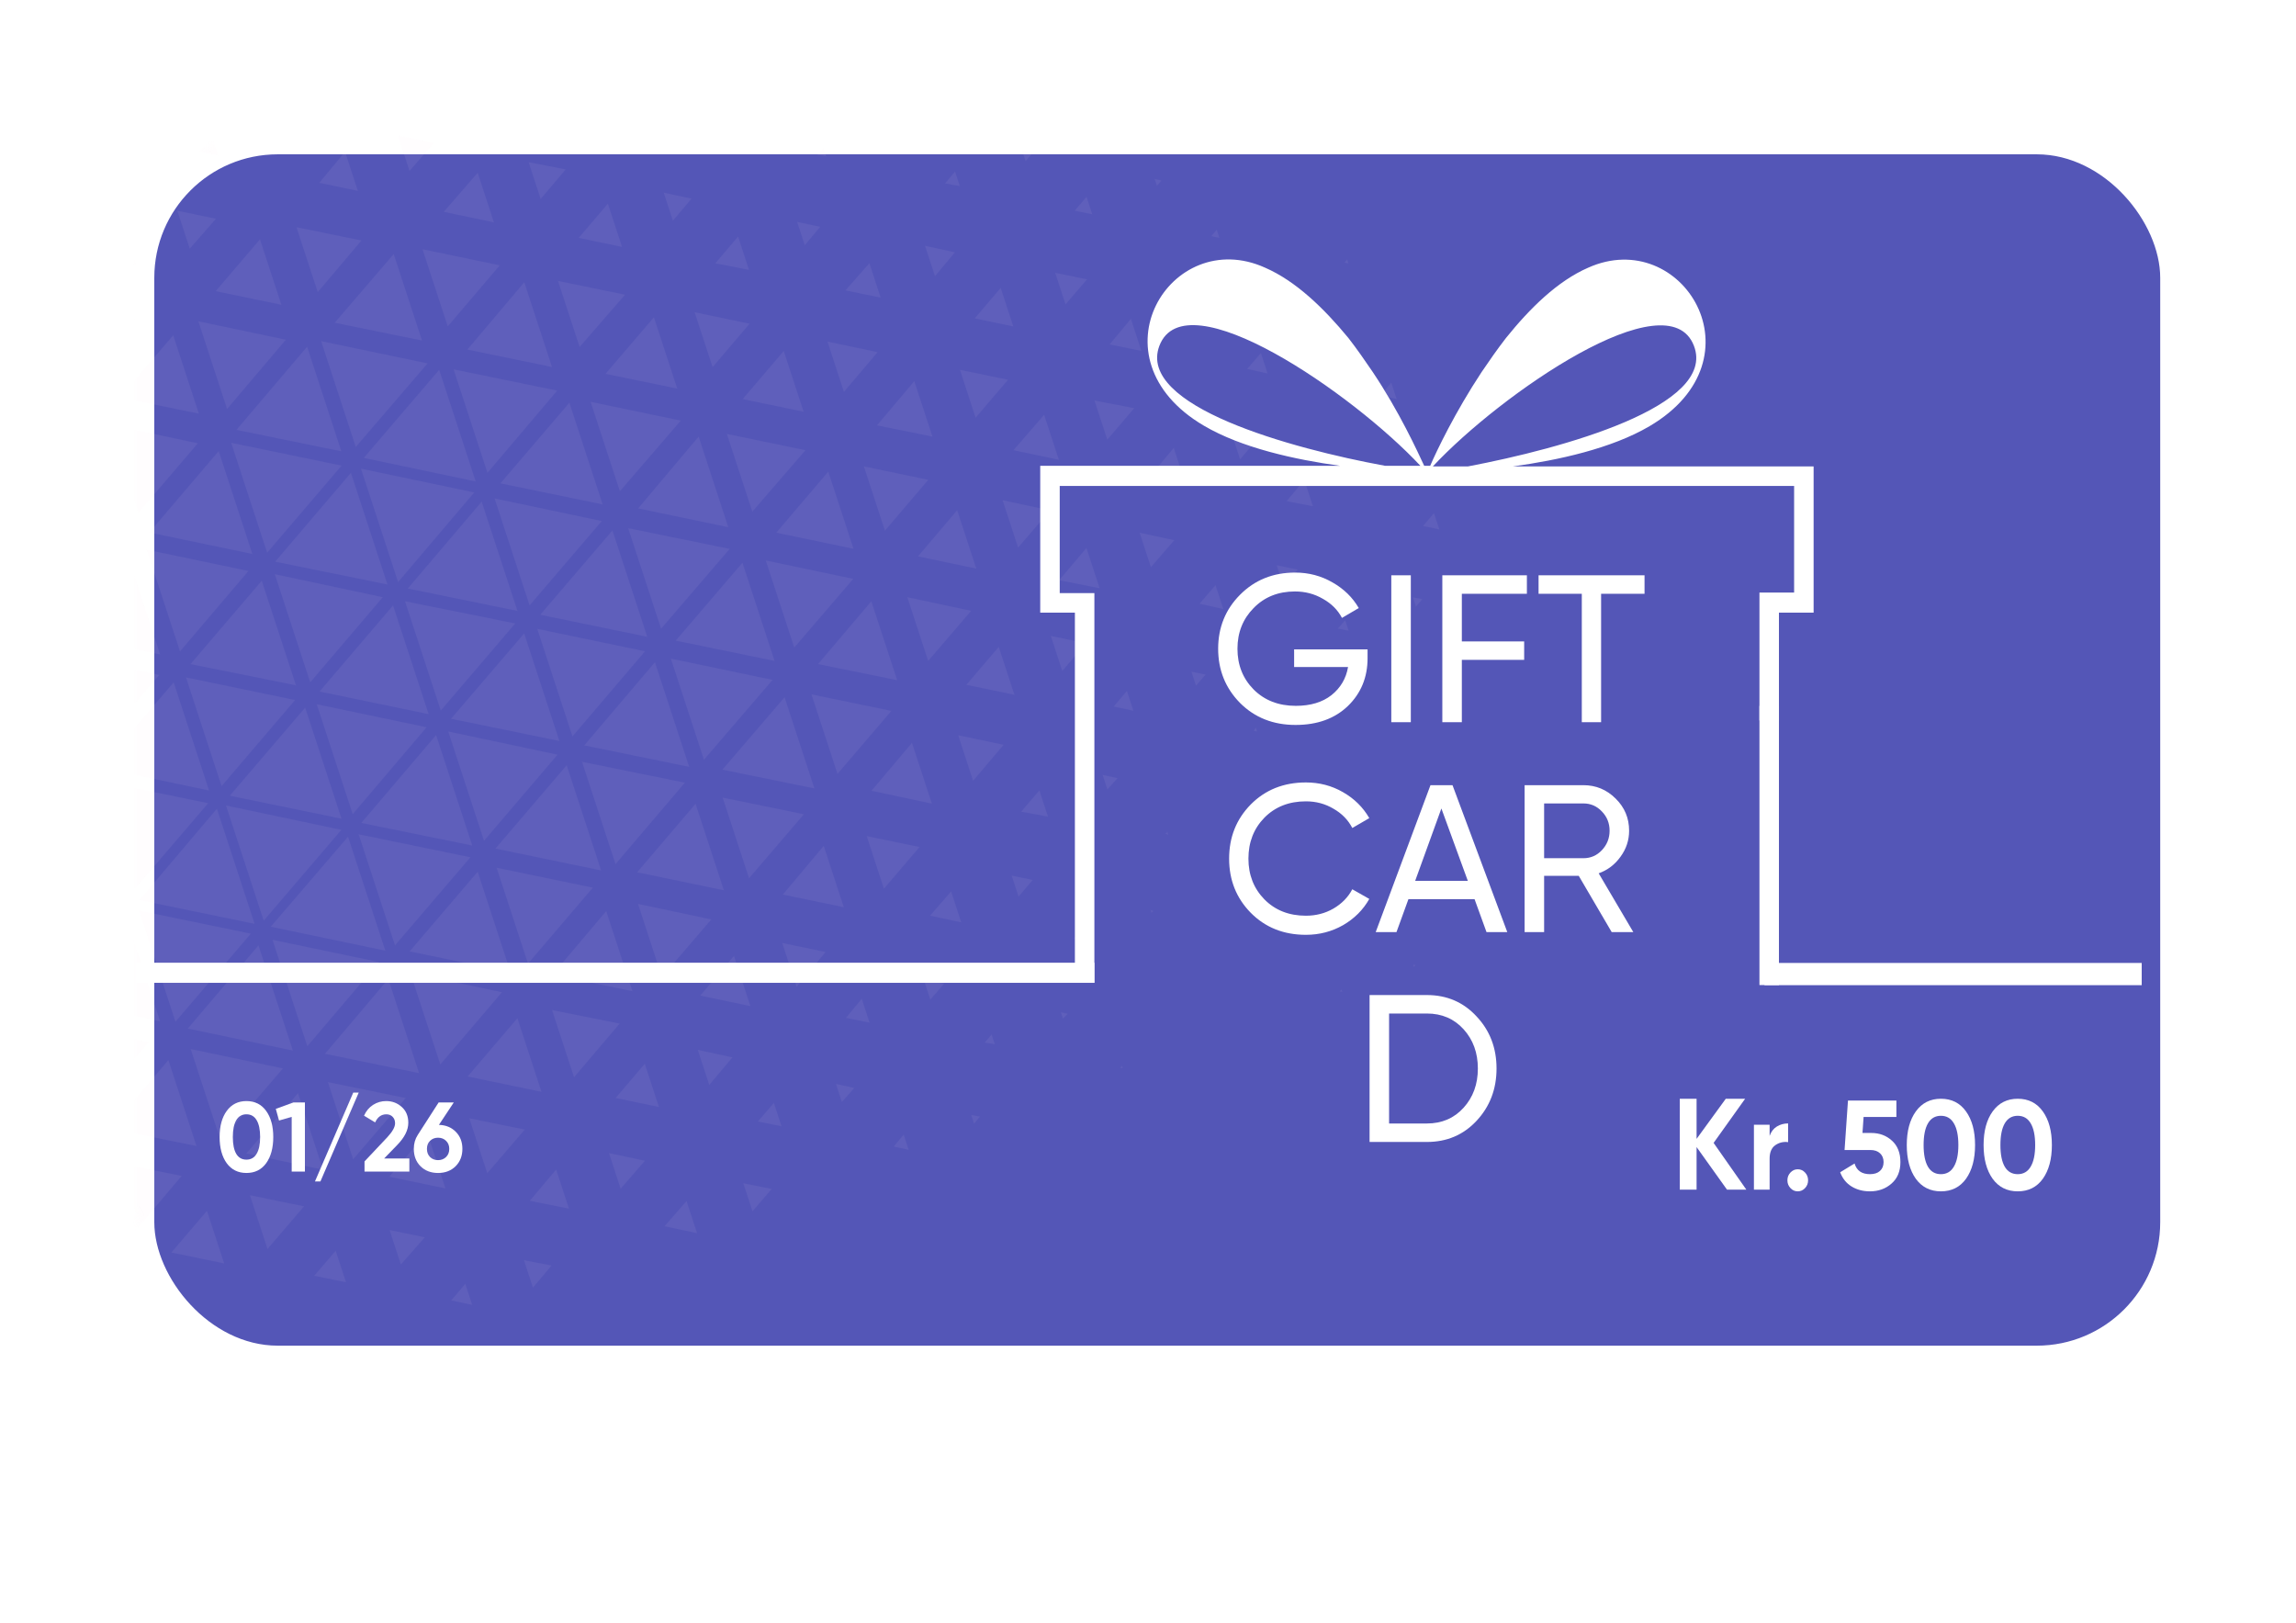 <svg width="372" height="263" viewBox="0 0 372 263" fill="none" xmlns="http://www.w3.org/2000/svg">
<g filter="url(#filter0_d_2560_1760)">
<rect x="46.254" y="79" width="276.493" height="156" rx="20" fill="white" fill-opacity="0.14" shape-rendering="crispEdges"/>
</g>
<g filter="url(#filter1_d_2560_1760)">
<rect x="31.701" y="53" width="305.597" height="172" rx="20" fill="white" fill-opacity="0.14" shape-rendering="crispEdges"/>
</g>
<g filter="url(#filter2_d_2560_1760)">
<rect x="22" y="22" width="325" height="193" rx="20" fill="#5456B7"/>
</g>
<g opacity="0.25">
<mask id="mask0_2560_1760" style="mask-type:alpha" maskUnits="userSpaceOnUse" x="22" y="22" width="325" height="193">
<rect x="22" y="22" width="325" height="193" rx="20" fill="#5456B7"/>
</mask>
<g mask="url(#mask0_2560_1760)">
<g opacity="0.25">
<path d="M162.44 81.037L170.146 82.685L164.952 88.713L162.44 81.037Z" fill="#FCDDEC"/>
<path d="M148.728 90.133L155.083 82.646L158.184 92.121L148.728 90.133Z" fill="#FCDDEC"/>
<path d="M147.003 96.749L157.349 98.955L150.383 107.077L147.003 96.749Z" fill="#FCDDEC"/>
<path d="M156.563 110.943L161.818 104.789L164.361 112.558L156.563 110.943Z" fill="#FCDDEC"/>
<path d="M170.249 103.018L175.959 104.198L172.11 108.703L170.249 103.018Z" fill="#FCDDEC"/>
<path d="M171.598 94L176.028 88.766L178.168 95.304L171.598 94Z" fill="#FCDDEC"/>
<path d="M164.191 72.935L169.172 67.193L171.56 74.489L164.191 72.935Z" fill="#FCDDEC"/>
<path d="M139.964 75.556L150.403 77.731L143.376 85.979L139.964 75.556Z" fill="#FCDDEC"/>
<path d="M132.53 107.586L141.176 97.403L145.363 110.194L132.53 107.586Z" fill="#FCDDEC"/>
<path d="M155.242 119.107L162.61 120.66L157.661 126.497L155.242 119.107Z" fill="#FCDDEC"/>
<path d="M180.444 114.459L182.582 111.921L183.637 115.143L180.444 114.459Z" fill="#FCDDEC"/>
<path d="M184.64 86.299L190.258 87.511L186.47 91.889L184.64 86.299Z" fill="#FCDDEC"/>
<path d="M155.525 59.908L163.323 61.523L158.068 67.677L155.525 59.908Z" fill="#FCDDEC"/>
<path d="M142.088 68.907L148.138 61.738L151.084 70.739L142.088 68.907Z" fill="#FCDDEC"/>
<path d="M125.767 86.297L134.199 76.4L138.293 88.907L125.767 86.297Z" fill="#FCDDEC"/>
<path d="M124.064 90.794L138.249 93.777L128.685 104.912L124.064 90.794Z" fill="#FCDDEC"/>
<path d="M131.473 112.492L144.429 115.163L135.691 125.378L131.473 112.492Z" fill="#FCDDEC"/>
<path d="M141.192 128.109L147.761 120.336L150.986 130.191L141.192 128.109Z" fill="#FCDDEC"/>
<path d="M165.44 131.497L168.404 128.039L169.799 132.302L165.44 131.497Z" fill="#FCDDEC"/>
<path d="M178.642 125.534L181.067 126.062L179.417 127.902L178.642 125.534Z" fill="#FCDDEC"/>
<path d="M193.033 108.815L195.336 109.28L193.777 111.089L193.033 108.815Z" fill="#FCDDEC"/>
<path d="M194.344 97.805L196.941 94.791L198.213 98.676L194.344 97.805Z" fill="#FCDDEC"/>
<path d="M186.417 77.027L190.175 72.554L192.005 78.144L186.417 77.027Z" fill="#FCDDEC"/>
<path d="M177.324 64.886L183.771 66.126L179.402 71.234L177.324 64.886Z" fill="#FCDDEC"/>
<path d="M170.962 44.197L176.12 45.252L172.637 49.313L170.962 44.197Z" fill="#FCDDEC"/>
<path d="M157.919 51.582L162.135 46.633L164.182 52.886L157.919 51.582Z" fill="#FCDDEC"/>
<path d="M134.064 55.339L142.2 57.048L136.731 63.488L134.064 55.339Z" fill="#FCDDEC"/>
<path d="M120.322 64.656L126.983 56.852L130.208 66.706L120.322 64.656Z" fill="#FCDDEC"/>
<path d="M117.765 70.294L130.506 72.935L121.889 82.897L117.765 70.294Z" fill="#FCDDEC"/>
<path d="M109.476 103.783L120.292 91.156L125.502 107.075L109.476 103.783Z" fill="#FCDDEC"/>
<path d="M108.689 106.695L125.176 110.143L114.054 123.087L108.689 106.695Z" fill="#FCDDEC"/>
<path d="M117.036 124.689L127.118 112.95L131.956 127.732L117.036 124.689Z" fill="#FCDDEC"/>
<path d="M140.42 135.448L148.986 137.219L143.211 143.976L140.42 135.448Z" fill="#FCDDEC"/>
<path d="M150.681 148.344L154.104 144.409L155.747 149.431L150.681 148.344Z" fill="#FCDDEC"/>
<path d="M163.912 141.843L167.32 142.558L165.028 145.254L163.912 141.843Z" fill="#FCDDEC"/>
<path d="M188.83 135.077L189.136 134.76L189.291 135.234L188.83 135.077Z" fill="#FCDDEC"/>
<path d="M203.129 118.39L203.465 117.852L203.682 118.515L203.129 118.39Z" fill="#FCDDEC"/>
<path d="M206.839 91.56L210.247 92.275L207.956 94.971L206.839 91.56Z" fill="#FCDDEC"/>
<path d="M208.459 81.182L211.331 77.756L212.727 82.02L208.459 81.182Z" fill="#FCDDEC"/>
<path d="M199.493 70.052L203.883 70.953L200.919 74.411L199.493 70.052Z" fill="#FCDDEC"/>
<path d="M179.778 55.801L183.23 51.645L184.935 56.857L179.778 55.801Z" fill="#FCDDEC"/>
<path d="M174.118 34.129L176.043 31.876L176.973 34.719L174.118 34.129Z" fill="#FCDDEC"/>
<path d="M149.871 39.816L154.722 40.874L151.483 44.744L149.871 39.816Z" fill="#FCDDEC"/>
<path d="M136.98 47.043L140.861 42.633L142.691 48.223L136.98 47.043Z" fill="#FCDDEC"/>
<path d="M112.541 50.581L121.445 52.445L115.456 59.488L112.541 50.581Z" fill="#FCDDEC"/>
<path d="M103.388 82.365L113.195 70.722L118.002 85.409L103.388 82.365Z" fill="#FCDDEC"/>
<path d="M101.773 85.565L118.229 88.919L107.107 101.862L101.773 85.565Z" fill="#FCDDEC"/>
<path d="M94.657 120.756L106.114 107.274L111.665 124.234L94.657 120.756Z" fill="#FCDDEC"/>
<path d="M117.082 129.21L130.253 131.912L121.362 142.286L117.082 129.21Z" fill="#FCDDEC"/>
<path d="M126.832 144.922L133.462 137.024L136.718 146.973L126.832 144.922Z" fill="#FCDDEC"/>
<path d="M149.675 158.72L152.96 159.371L150.729 161.941L149.675 158.72Z" fill="#FCDDEC"/>
<path d="M174.011 152.051L174.957 150.878L175.454 152.394L174.011 152.051Z" fill="#FCDDEC"/>
<path d="M186.419 147.419L186.88 147.576L186.574 147.893L186.419 147.419Z" fill="#FCDDEC"/>
<path d="M215.079 113.919L215.539 114.075L215.234 114.392L215.079 113.919Z" fill="#FCDDEC"/>
<path d="M216.754 101.832L217.946 100.468L218.504 102.174L216.754 101.832Z" fill="#FCDDEC"/>
<path d="M221.108 74.778L224.638 75.556L222.255 78.284L221.108 74.778Z" fill="#FCDDEC"/>
<path d="M202.064 59.765L204.295 57.196L205.38 60.512L202.064 59.765Z" fill="#FCDDEC"/>
<path d="M193.131 49.363L196.324 50.047L194.154 52.49L193.131 49.363Z" fill="#FCDDEC"/>
<path d="M165.585 24.326L167.274 24.794L166.174 26.126L165.585 24.326Z" fill="#FCDDEC"/>
<path d="M153.118 29.717L154.737 27.782L155.512 30.15L153.118 29.717Z" fill="#FCDDEC"/>
<path d="M129.148 35.941L132.894 36.749L130.389 39.731L129.148 35.941Z" fill="#FCDDEC"/>
<path d="M115.888 42.663L119.585 38.317L121.353 43.718L115.888 42.663Z" fill="#FCDDEC"/>
<path d="M98.096 60.565L105.948 51.396L109.732 62.956L98.096 60.565Z" fill="#FCDDEC"/>
<path d="M95.688 65.096L110.302 68.14L100.433 79.593L95.688 65.096Z" fill="#FCDDEC"/>
<path d="M87.526 99.595L99.228 85.922L104.872 103.167L87.526 99.595Z" fill="#FCDDEC"/>
<path d="M87.043 101.874L104.512 105.509L92.749 119.308L87.043 101.874Z" fill="#FCDDEC"/>
<path d="M94.298 123.414L110.968 126.798L99.725 139.996L94.298 123.414Z" fill="#FCDDEC"/>
<path d="M103.227 141.311L112.698 130.207L117.288 144.231L103.227 141.311Z" fill="#FCDDEC"/>
<path d="M126.737 152.765L133.767 154.225L129.063 159.872L126.737 152.765Z" fill="#FCDDEC"/>
<path d="M137.057 164.901L139.623 161.793L140.894 165.678L137.057 164.901Z" fill="#FCDDEC"/>
<path d="M159.559 168.897L160.658 167.564L161.186 169.175L159.559 168.897Z" fill="#FCDDEC"/>
<path d="M171.874 163.981L172.98 164.23L172.216 165.023L171.874 163.981Z" fill="#FCDDEC"/>
<path d="M228.916 96.759L230.451 97.069L229.412 98.275L228.916 96.759Z" fill="#FCDDEC"/>
<path d="M230.563 85.21L232.335 83.117L233.203 85.77L230.563 85.21Z" fill="#FCDDEC"/>
<path d="M223.647 64.08L225.419 61.987L226.287 64.64L223.647 64.08Z" fill="#FCDDEC"/>
<path d="M214.776 54.184L216.956 54.587L215.49 56.363L214.776 54.184Z" fill="#FCDDEC"/>
<path d="M196.252 38.252L197.138 37.205L197.572 38.532L196.252 38.252Z" fill="#FCDDEC"/>
<path d="M187.077 28.989L188.182 29.238L187.449 30.126L187.077 28.989Z" fill="#FCDDEC"/>
<path d="M132.454 25.082L133.432 24.003L133.866 25.33L132.454 25.082Z" fill="#FCDDEC"/>
<path d="M107.534 31.215L112.047 32.178L109.023 35.763L107.534 31.215Z" fill="#FCDDEC"/>
<path d="M93.754 38.54L98.49 32.988L100.785 40L93.754 38.54Z" fill="#FCDDEC"/>
<path d="M90.404 45.509L101.272 47.746L93.908 56.216L90.404 45.509Z" fill="#FCDDEC"/>
<path d="M81.07 78.305L92.253 65.235L97.649 81.722L81.07 78.305Z" fill="#FCDDEC"/>
<path d="M80.128 80.744L97.505 84.411L85.803 98.084L80.128 80.744Z" fill="#FCDDEC"/>
<path d="M73.074 116.441L84.929 102.609L90.635 120.044L73.074 116.441Z" fill="#FCDDEC"/>
<path d="M72.621 118.498L90.336 122.259L78.421 136.217L72.621 118.498Z" fill="#FCDDEC"/>
<path d="M80.266 137.475L91.815 123.961L97.397 141.016L80.266 137.475Z" fill="#FCDDEC"/>
<path d="M103.368 146.433L115.249 148.95L107.244 158.277L103.368 146.433Z" fill="#FCDDEC"/>
<path d="M113.452 161.29L118.921 154.85L121.588 162.999L113.452 161.29Z" fill="#FCDDEC"/>
<path d="M135.438 175.596L138.416 176.249L136.399 178.534L135.438 175.596Z" fill="#FCDDEC"/>
<path d="M144.8 185.744L146.419 183.809L147.225 186.272L144.8 185.744Z" fill="#FCDDEC"/>
<path d="M157.36 180.637L158.772 180.885L157.825 182.058L157.36 180.637Z" fill="#FCDDEC"/>
<path d="M181.478 172.989L181.783 172.672L181.907 173.051L181.478 172.989Z" fill="#FCDDEC"/>
<path d="M217.053 160.618L217.358 160.301L217.482 160.68L217.053 160.618Z" fill="#FCDDEC"/>
<path d="M228.941 156.273L229.371 156.335L229.065 156.652L228.941 156.273Z" fill="#FCDDEC"/>
<path d="M217.834 42.567L218.262 41.996L218.479 42.659L217.834 42.567Z" fill="#FCDDEC"/>
<path d="M85.642 26.269L91.66 27.448L87.596 32.238L85.642 26.269Z" fill="#FCDDEC"/>
<path d="M75.717 56.632L84.944 45.719L89.441 59.459L75.717 56.632Z" fill="#FCDDEC"/>
<path d="M73.489 59.834L90.282 63.282L78.978 76.606L73.489 59.834Z" fill="#FCDDEC"/>
<path d="M66.067 95.343L78.043 81.258L83.843 98.977L66.067 95.343Z" fill="#FCDDEC"/>
<path d="M65.614 97.4L83.482 101.002L71.413 115.119L65.614 97.4Z" fill="#FCDDEC"/>
<path d="M58.53 133.319L70.66 119.075L76.521 136.983L58.53 133.319Z" fill="#FCDDEC"/>
<path d="M80.461 140.573L96.057 143.804L85.546 156.113L80.461 140.573Z" fill="#FCDDEC"/>
<path d="M89.51 157.901L98.218 147.591L102.466 160.572L89.51 157.901Z" fill="#FCDDEC"/>
<path d="M113.053 170.083L118.672 171.295L114.914 175.768L113.053 170.083Z" fill="#FCDDEC"/>
<path d="M122.789 181.683L125.386 178.669L126.626 182.459L122.789 181.683Z" fill="#FCDDEC"/>
<path d="M71.896 34.321L77.396 27.976L80.032 36.029L71.896 34.321Z" fill="#FCDDEC"/>
<path d="M68.45 40.373L80.977 42.983L72.544 52.881L68.45 40.373Z" fill="#FCDDEC"/>
<path d="M58.936 74.182L71.157 59.906L77.081 78.004L58.936 74.182Z" fill="#FCDDEC"/>
<path d="M58.482 75.923L76.842 79.776L64.498 94.305L58.482 75.923Z" fill="#FCDDEC"/>
<path d="M51.767 112.03L63.683 98.072L69.451 115.696L51.767 112.03Z" fill="#FCDDEC"/>
<path d="M51.314 114.087L69.121 117.816L57.145 131.901L51.314 114.087Z" fill="#FCDDEC"/>
<path d="M58.107 135.154L76.221 138.882L63.999 153.157L58.107 135.154Z" fill="#FCDDEC"/>
<path d="M66.365 154.129L77.395 141.217L82.729 157.515L66.365 154.129Z" fill="#FCDDEC"/>
<path d="M89.438 163.625L100.399 165.829L93.005 174.521L89.438 163.625Z" fill="#FCDDEC"/>
<path d="M99.735 177.88L104.471 172.328L106.766 179.34L99.735 177.88Z" fill="#FCDDEC"/>
<path d="M120.431 191.685L125.036 192.617L121.919 196.233L120.431 191.685Z" fill="#FCDDEC"/>
<path d="M64.459 21.92L70.292 23.163L66.35 27.7L64.459 21.92Z" fill="#FCDDEC"/>
<path d="M54.227 52.285L63.79 41.15L68.38 55.173L54.227 52.285Z" fill="#FCDDEC"/>
<path d="M52.028 55.266L69.282 58.87L57.641 72.416L52.028 55.266Z" fill="#FCDDEC"/>
<path d="M44.576 90.996L56.858 76.593L62.782 94.691L44.576 90.996Z" fill="#FCDDEC"/>
<path d="M44.522 93.02L62.022 96.749L50.259 110.549L44.522 93.02Z" fill="#FCDDEC"/>
<path d="M37.223 128.908L49.445 114.632L55.337 132.635L37.223 128.908Z" fill="#FCDDEC"/>
<path d="M36.615 130.491L55.313 134.438L42.725 149.158L36.615 130.491Z" fill="#FCDDEC"/>
<path d="M43.863 150.134L56.39 135.54L62.438 154.017L43.863 150.134Z" fill="#FCDDEC"/>
<path d="M66.469 157.576L81.329 160.746L71.338 172.452L66.469 157.576Z" fill="#FCDDEC"/>
<path d="M75.763 174.396L83.829 164.942L87.736 176.881L75.763 174.396Z" fill="#FCDDEC"/>
<path d="M98.662 186.801L104.496 188.045L100.554 192.581L98.662 186.801Z" fill="#FCDDEC"/>
<path d="M107.662 198.658L111.237 194.565L112.943 199.777L107.662 198.658Z" fill="#FCDDEC"/>
<path d="M51.723 29.621L55.908 24.577L57.986 30.925L51.723 29.621Z" fill="#FCDDEC"/>
<path d="M48.036 36.813L58.567 38.956L51.479 47.331L48.036 36.813Z" fill="#FCDDEC"/>
<path d="M38.304 69.642L49.761 56.16L55.312 73.121L38.304 69.642Z" fill="#FCDDEC"/>
<path d="M37.452 71.733L55.351 75.429L43.282 89.546L37.452 71.733Z" fill="#FCDDEC"/>
<path d="M30.859 107.586L42.409 94.072L47.96 111.032L30.859 107.586Z" fill="#FCDDEC"/>
<path d="M30.131 109.739L47.815 113.405L35.899 127.363L30.131 109.739Z" fill="#FCDDEC"/>
<path d="M22.588 145.818L35.145 131.003L41.254 149.669L22.588 145.818Z" fill="#FCDDEC"/>
<path d="M44.147 152.251L61.401 155.855L49.791 169.496L44.147 152.251Z" fill="#FCDDEC"/>
<path d="M52.649 170.719L62.914 158.601L67.907 173.856L52.649 170.719Z" fill="#FCDDEC"/>
<path d="M76.032 181.162L85.027 182.994L78.947 190.069L76.032 181.162Z" fill="#FCDDEC"/>
<path d="M85.835 194.534L90.112 189.458L92.19 195.807L85.835 194.534Z" fill="#FCDDEC"/>
<path d="M34.942 47.171L42.122 38.764L45.596 49.377L34.942 47.171Z" fill="#FCDDEC"/>
<path d="M32.137 52.051L46.321 55.034L36.788 66.264L32.137 52.051Z" fill="#FCDDEC"/>
<path d="M24.189 86.266L35.432 73.068L40.89 89.745L24.189 86.266Z" fill="#FCDDEC"/>
<path d="M23.769 89.05L40.256 92.498L29.165 105.537L23.769 89.05Z" fill="#FCDDEC"/>
<path d="M16.285 124.369L28.14 110.537L33.877 128.066L16.285 124.369Z" fill="#FCDDEC"/>
<path d="M15.617 126.395L33.73 130.122L21.509 144.398L15.617 126.395Z" fill="#FCDDEC"/>
<path d="M22.532 147.525L40.646 151.253L28.424 165.529L22.532 147.525Z" fill="#FCDDEC"/>
<path d="M30.423 166.628L41.88 153.145L47.462 170.201L30.423 166.628Z" fill="#FCDDEC"/>
<path d="M53.125 175.303L65.743 177.88L57.219 187.81L53.125 175.303Z" fill="#FCDDEC"/>
<path d="M63.057 190.634L69.199 183.433L72.176 192.529L63.057 190.634Z" fill="#FCDDEC"/>
<path d="M84.887 204.151L89.369 205.019L86.345 208.604L84.887 204.151Z" fill="#FCDDEC"/>
<path d="M32.255 24.571L34.333 22.16L35.325 25.192L32.255 24.571Z" fill="#FCDDEC"/>
<path d="M28.73 34.134L34.993 35.439L30.746 40.293L28.73 34.134Z" fill="#FCDDEC"/>
<path d="M19.387 64.4L28.065 54.312L32.22 67.009L19.387 64.4Z" fill="#FCDDEC"/>
<path d="M17.746 68.77L32.053 71.816L22.428 83.078L17.746 68.77Z" fill="#FCDDEC"/>
<path d="M10.564 102.823L20.921 90.673L25.945 106.023L10.564 102.823Z" fill="#FCDDEC"/>
<path d="M9.532 105.926L25.803 109.344L14.835 122.129L9.532 105.926Z" fill="#FCDDEC"/>
<path d="M9.575 162.057L20.605 149.145L25.939 165.443L9.575 162.057Z" fill="#FCDDEC"/>
<path d="M30.895 169.947L45.846 173.085L35.763 184.823L30.895 169.947Z" fill="#FCDDEC"/>
<path d="M39.912 186.863L48.284 177.091L52.346 189.504L39.912 186.863Z" fill="#FCDDEC"/>
<path d="M63.118 199.267L68.829 200.447L64.948 204.858L63.118 199.267Z" fill="#FCDDEC"/>
<path d="M73.099 210.677L75.39 207.981L76.506 211.392L73.099 210.677Z" fill="#FCDDEC"/>
<path d="M16.608 41.832L20.305 37.486L22.073 42.887L16.608 41.832Z" fill="#FCDDEC"/>
<path d="M13.446 50.002L21.889 51.71L16.206 58.435L13.446 50.002Z" fill="#FCDDEC"/>
<path d="M10.019 165.913L24.08 168.833L14.608 179.937L10.019 165.913Z" fill="#FCDDEC"/>
<path d="M17.809 182.834L27.281 171.731L31.839 185.66L17.809 182.834Z" fill="#FCDDEC"/>
<path d="M40.488 193.628L49.269 195.429L43.341 202.345L40.488 193.628Z" fill="#FCDDEC"/>
<path d="M50.904 206.681L54.387 202.62L56.062 207.737L50.904 206.681Z" fill="#FCDDEC"/>
<path d="M18.135 188.209L29.433 190.507L21.825 199.485L18.135 188.209Z" fill="#FCDDEC"/>
<path d="M27.758 202.909L33.533 196.152L36.324 204.68L27.758 202.909Z" fill="#FCDDEC"/>
<path d="M27.943 211.921L32.794 212.978L29.525 216.754L27.943 211.921Z" fill="#FCDDEC"/>
</g>
</g>
</g>
<path d="M171.698 78.722H290.684V95.997H285.068V116.71H288.227V99.253H293.843V75.556H245.143C252.426 74.561 261.113 72.662 267.255 69.044C285.858 58.1 272.52 36.573 257.34 43.357C252.338 45.527 247.863 49.959 244.002 54.753C242.598 56.562 241.282 58.461 240.054 60.27C235.754 66.783 232.77 73.023 231.718 75.466H230.752C229.612 73.023 226.716 66.692 222.416 60.27C221.188 58.461 219.872 56.562 218.468 54.753C214.519 49.959 209.956 45.527 204.954 43.357C189.686 36.483 176.436 58.009 195.039 68.953C201.181 72.571 209.868 74.471 217.151 75.466H168.539V99.253H174.155V159.22H177.314V96.088H171.698V78.722ZM274.451 56.019C278.224 65.788 253.128 72.662 237.86 75.556H232.156C243.125 63.798 270.239 45.075 274.451 56.019ZM187.844 56.019C192.055 44.985 219.257 63.798 230.138 75.466H224.434C209.166 72.662 184.158 65.788 187.844 56.019Z" fill="white"/>
<rect x="22" y="155.964" width="155.314" height="3.256" fill="white"/>
<rect x="288.227" y="114.358" width="45.224" height="3.159" transform="rotate(90 288.227 114.358)" fill="white"/>
<rect x="347" y="159.6" width="61.119" height="3.6" transform="rotate(-180 347 159.6)" fill="white"/>
<path d="M221.575 105.202V106.63C221.575 109.735 220.509 112.319 218.379 114.382C216.248 116.422 213.426 117.442 209.913 117.442C206.286 117.442 203.283 116.252 200.903 113.872C198.545 111.469 197.367 108.545 197.367 105.1C197.367 101.655 198.545 98.742 200.903 96.362C203.283 93.959 206.263 92.758 209.845 92.758C212.043 92.758 214.061 93.291 215.897 94.356C217.733 95.399 219.149 96.781 220.147 98.504L217.427 100.102C216.747 98.81 215.715 97.779 214.333 97.008C212.973 96.215 211.465 95.818 209.811 95.818C207.091 95.818 204.858 96.713 203.113 98.504C201.367 100.272 200.495 102.471 200.495 105.1C200.495 107.729 201.367 109.928 203.113 111.696C204.881 113.464 207.159 114.348 209.947 114.348C212.327 114.348 214.253 113.77 215.727 112.614C217.2 111.435 218.095 109.917 218.413 108.058H209.675V105.202H221.575ZM225.42 93.2H228.582V117H225.42V93.2ZM247.389 96.192H236.849V103.91H246.947V106.902H236.849V117H233.687V93.2H247.389V96.192ZM266.45 93.2V96.192H259.412V117H256.284V96.192H249.28V93.2H266.45ZM211.587 151.442C207.983 151.442 205.002 150.252 202.645 147.872C200.31 145.492 199.143 142.568 199.143 139.1C199.143 135.632 200.31 132.708 202.645 130.328C205.002 127.948 207.983 126.758 211.587 126.758C213.763 126.758 215.758 127.279 217.571 128.322C219.407 129.365 220.835 130.77 221.855 132.538L219.101 134.136C218.421 132.821 217.401 131.779 216.041 131.008C214.704 130.215 213.219 129.818 211.587 129.818C208.844 129.818 206.6 130.702 204.855 132.47C203.132 134.238 202.271 136.448 202.271 139.1C202.271 141.729 203.132 143.928 204.855 145.696C206.6 147.464 208.844 148.348 211.587 148.348C213.219 148.348 214.704 147.963 216.041 147.192C217.401 146.399 218.421 145.356 219.101 144.064L221.855 145.628C220.858 147.396 219.441 148.813 217.605 149.878C215.769 150.921 213.763 151.442 211.587 151.442ZM240.845 151L238.907 145.662H228.197L226.259 151H222.893L231.767 127.2H235.337L244.211 151H240.845ZM229.285 142.704H237.819L233.535 130.974L229.285 142.704ZM261.128 151L255.79 141.888H250.18V151H247.018V127.2H256.538C258.578 127.2 260.324 127.925 261.774 129.376C263.225 130.804 263.95 132.538 263.95 134.578C263.95 136.119 263.486 137.525 262.556 138.794C261.65 140.063 260.471 140.959 259.02 141.48L264.63 151H261.128ZM250.18 130.158V139.032H256.538C257.717 139.032 258.714 138.601 259.53 137.74C260.369 136.856 260.788 135.802 260.788 134.578C260.788 133.354 260.369 132.311 259.53 131.45C258.714 130.589 257.717 130.158 256.538 130.158H250.18ZM231.182 161.2C234.423 161.2 237.109 162.356 239.24 164.668C241.393 166.957 242.47 169.768 242.47 173.1C242.47 176.432 241.393 179.254 239.24 181.566C237.109 183.855 234.423 185 231.182 185H221.9V161.2H231.182ZM231.182 182.008C233.607 182.008 235.591 181.158 237.132 179.458C238.673 177.758 239.444 175.639 239.444 173.1C239.444 170.561 238.673 168.442 237.132 166.742C235.591 165.042 233.607 164.192 231.182 164.192H225.062V182.008H231.182Z" fill="white"/>
<path d="M39.928 190.024C38.573 190.024 37.507 189.496 36.731 188.44C35.965 187.373 35.582 185.96 35.582 184.2C35.582 182.44 35.965 181.032 36.731 179.976C37.507 178.909 38.573 178.376 39.928 178.376C41.294 178.376 42.36 178.909 43.126 179.976C43.892 181.032 44.275 182.44 44.275 184.2C44.275 185.96 43.892 187.373 43.126 188.44C42.36 189.496 41.294 190.024 39.928 190.024ZM38.283 186.936C38.656 187.555 39.204 187.864 39.928 187.864C40.653 187.864 41.201 187.549 41.574 186.92C41.957 186.291 42.148 185.384 42.148 184.2C42.148 183.005 41.957 182.093 41.574 181.464C41.201 180.835 40.653 180.52 39.928 180.52C39.204 180.52 38.656 180.835 38.283 181.464C37.91 182.093 37.724 183.005 37.724 184.2C37.724 185.395 37.91 186.307 38.283 186.936Z" fill="white"/>
<path d="M47.54 178.6H49.402V189.8H47.26V180.936L45.211 181.528L44.684 179.64L47.54 178.6Z" fill="white"/>
<path d="M51.913 191.4H51.028L57.237 177H58.122L51.913 191.4Z" fill="white"/>
<path d="M59.06 189.8V188.152L62.77 184.216C63.597 183.32 64.011 182.573 64.011 181.976C64.011 181.539 63.877 181.187 63.608 180.92C63.349 180.653 63.013 180.52 62.599 180.52C61.781 180.52 61.176 180.957 60.783 181.832L58.982 180.744C59.324 179.976 59.815 179.389 60.457 178.984C61.098 178.579 61.802 178.376 62.568 178.376C63.551 178.376 64.394 178.696 65.098 179.336C65.802 179.965 66.153 180.819 66.153 181.896C66.153 183.059 65.558 184.253 64.368 185.48L62.242 187.672H66.324V189.8H59.06Z" fill="white"/>
<path d="M71.114 182.232C72.242 182.264 73.157 182.643 73.861 183.368C74.565 184.083 74.917 185 74.917 186.12C74.917 187.261 74.549 188.2 73.815 188.936C73.08 189.661 72.133 190.024 70.974 190.024C69.815 190.024 68.868 189.661 68.133 188.936C67.409 188.211 67.047 187.272 67.047 186.12C67.047 185.267 67.259 184.515 67.683 183.864L71.067 178.6H73.52L71.114 182.232ZM69.686 187.448C70.027 187.779 70.457 187.944 70.974 187.944C71.492 187.944 71.921 187.779 72.262 187.448C72.614 187.117 72.79 186.675 72.79 186.12C72.79 185.576 72.614 185.139 72.262 184.808C71.921 184.477 71.492 184.312 70.974 184.312C70.457 184.312 70.027 184.477 69.686 184.808C69.344 185.128 69.173 185.565 69.173 186.12C69.173 186.675 69.344 187.117 69.686 187.448Z" fill="white"/>
<path d="M303.185 183.543C304.515 183.543 305.635 183.962 306.544 184.799C307.452 185.624 307.907 186.777 307.907 188.261C307.907 189.745 307.426 190.905 306.464 191.743C305.516 192.581 304.35 193 302.967 193C301.847 193 300.86 192.739 300.003 192.217C299.147 191.695 298.528 190.926 298.146 189.909L300.478 188.488C300.82 189.641 301.65 190.218 302.967 190.218C303.665 190.218 304.205 190.047 304.587 189.703C304.983 189.346 305.18 188.865 305.18 188.261C305.18 187.67 304.989 187.196 304.607 186.839C304.225 186.482 303.705 186.304 303.046 186.304H298.857L299.411 178.288H307.255V180.946H301.94L301.762 183.543H303.185Z" fill="white"/>
<path d="M314.469 193C312.744 193 311.387 192.32 310.399 190.96C309.424 189.587 308.937 187.766 308.937 185.5C308.937 183.234 309.424 181.42 310.399 180.06C311.387 178.687 312.744 178 314.469 178C316.208 178 317.565 178.687 318.54 180.06C319.515 181.42 320.002 183.234 320.002 185.5C320.002 187.766 319.515 189.587 318.54 190.96C317.565 192.32 316.208 193 314.469 193ZM312.375 189.023C312.849 189.82 313.547 190.218 314.469 190.218C315.392 190.218 316.09 189.813 316.564 189.003C317.051 188.192 317.295 187.025 317.295 185.5C317.295 183.962 317.051 182.787 316.564 181.977C316.09 181.166 315.392 180.761 314.469 180.761C313.547 180.761 312.849 181.166 312.375 181.977C311.901 182.787 311.664 183.962 311.664 185.5C311.664 187.038 311.901 188.213 312.375 189.023Z" fill="white"/>
<path d="M326.915 193C325.19 193 323.833 192.32 322.845 190.96C321.87 189.587 321.383 187.766 321.383 185.5C321.383 183.234 321.87 181.42 322.845 180.06C323.833 178.687 325.19 178 326.915 178C328.654 178 330.011 178.687 330.986 180.06C331.96 181.42 332.448 183.234 332.448 185.5C332.448 187.766 331.96 189.587 330.986 190.96C330.011 192.32 328.654 193 326.915 193ZM324.821 189.023C325.295 189.82 325.993 190.218 326.915 190.218C327.837 190.218 328.535 189.813 329.01 189.003C329.497 188.192 329.741 187.025 329.741 185.5C329.741 183.962 329.497 182.787 329.01 181.977C328.535 181.166 327.837 180.761 326.915 180.761C325.993 180.761 325.295 181.166 324.821 181.977C324.347 182.787 324.109 183.962 324.109 185.5C324.109 187.038 324.347 188.213 324.821 189.023Z" fill="white"/>
<path d="M282.945 192.727H279.81L274.881 185.826V192.727H272.16V178H274.881V184.501L279.613 178H282.748L277.641 185.153L282.945 192.727Z" fill="white"/>
<path d="M286.715 184.017C286.952 183.344 287.34 182.839 287.879 182.502C288.431 182.165 289.042 181.997 289.712 181.997V185.027C288.937 184.928 288.24 185.097 287.622 185.532C287.018 185.966 286.715 186.689 286.715 187.698V192.727H284.172V182.208H286.715V184.017Z" fill="white"/>
<path d="M292.456 192.474C292.127 192.825 291.733 193 291.273 193C290.813 193 290.419 192.825 290.09 192.474C289.761 192.123 289.597 191.703 289.597 191.212C289.597 190.721 289.761 190.3 290.09 189.95C290.419 189.599 290.813 189.424 291.273 189.424C291.733 189.424 292.127 189.599 292.456 189.95C292.785 190.3 292.949 190.721 292.949 191.212C292.949 191.703 292.785 192.123 292.456 192.474Z" fill="white"/>
<defs>
<filter id="filter0_d_2560_1760" x="24.254" y="57" width="326.492" height="206" filterUnits="userSpaceOnUse" color-interpolation-filters="sRGB">
<feFlood flood-opacity="0" result="BackgroundImageFix"/>
<feColorMatrix in="SourceAlpha" type="matrix" values="0 0 0 0 0 0 0 0 0 0 0 0 0 0 0 0 0 0 127 0" result="hardAlpha"/>
<feOffset dx="3" dy="3"/>
<feGaussianBlur stdDeviation="12.5"/>
<feComposite in2="hardAlpha" operator="out"/>
<feColorMatrix type="matrix" values="0 0 0 0 0 0 0 0 0 0 0 0 0 0 0 0 0 0 0.17 0"/>
<feBlend mode="normal" in2="BackgroundImageFix" result="effect1_dropShadow_2560_1760"/>
<feBlend mode="normal" in="SourceGraphic" in2="effect1_dropShadow_2560_1760" result="shape"/>
</filter>
<filter id="filter1_d_2560_1760" x="9.701" y="31" width="355.597" height="222" filterUnits="userSpaceOnUse" color-interpolation-filters="sRGB">
<feFlood flood-opacity="0" result="BackgroundImageFix"/>
<feColorMatrix in="SourceAlpha" type="matrix" values="0 0 0 0 0 0 0 0 0 0 0 0 0 0 0 0 0 0 127 0" result="hardAlpha"/>
<feOffset dx="3" dy="3"/>
<feGaussianBlur stdDeviation="12.5"/>
<feComposite in2="hardAlpha" operator="out"/>
<feColorMatrix type="matrix" values="0 0 0 0 0 0 0 0 0 0 0 0 0 0 0 0 0 0 0.17 0"/>
<feBlend mode="normal" in2="BackgroundImageFix" result="effect1_dropShadow_2560_1760"/>
<feBlend mode="normal" in="SourceGraphic" in2="effect1_dropShadow_2560_1760" result="shape"/>
</filter>
<filter id="filter2_d_2560_1760" x="0" y="0" width="375" height="243" filterUnits="userSpaceOnUse" color-interpolation-filters="sRGB">
<feFlood flood-opacity="0" result="BackgroundImageFix"/>
<feColorMatrix in="SourceAlpha" type="matrix" values="0 0 0 0 0 0 0 0 0 0 0 0 0 0 0 0 0 0 127 0" result="hardAlpha"/>
<feOffset dx="3" dy="3"/>
<feGaussianBlur stdDeviation="12.5"/>
<feComposite in2="hardAlpha" operator="out"/>
<feColorMatrix type="matrix" values="0 0 0 0 0 0 0 0 0 0 0 0 0 0 0 0 0 0 0.17 0"/>
<feBlend mode="normal" in2="BackgroundImageFix" result="effect1_dropShadow_2560_1760"/>
<feBlend mode="normal" in="SourceGraphic" in2="effect1_dropShadow_2560_1760" result="shape"/>
</filter>
</defs>
</svg>
